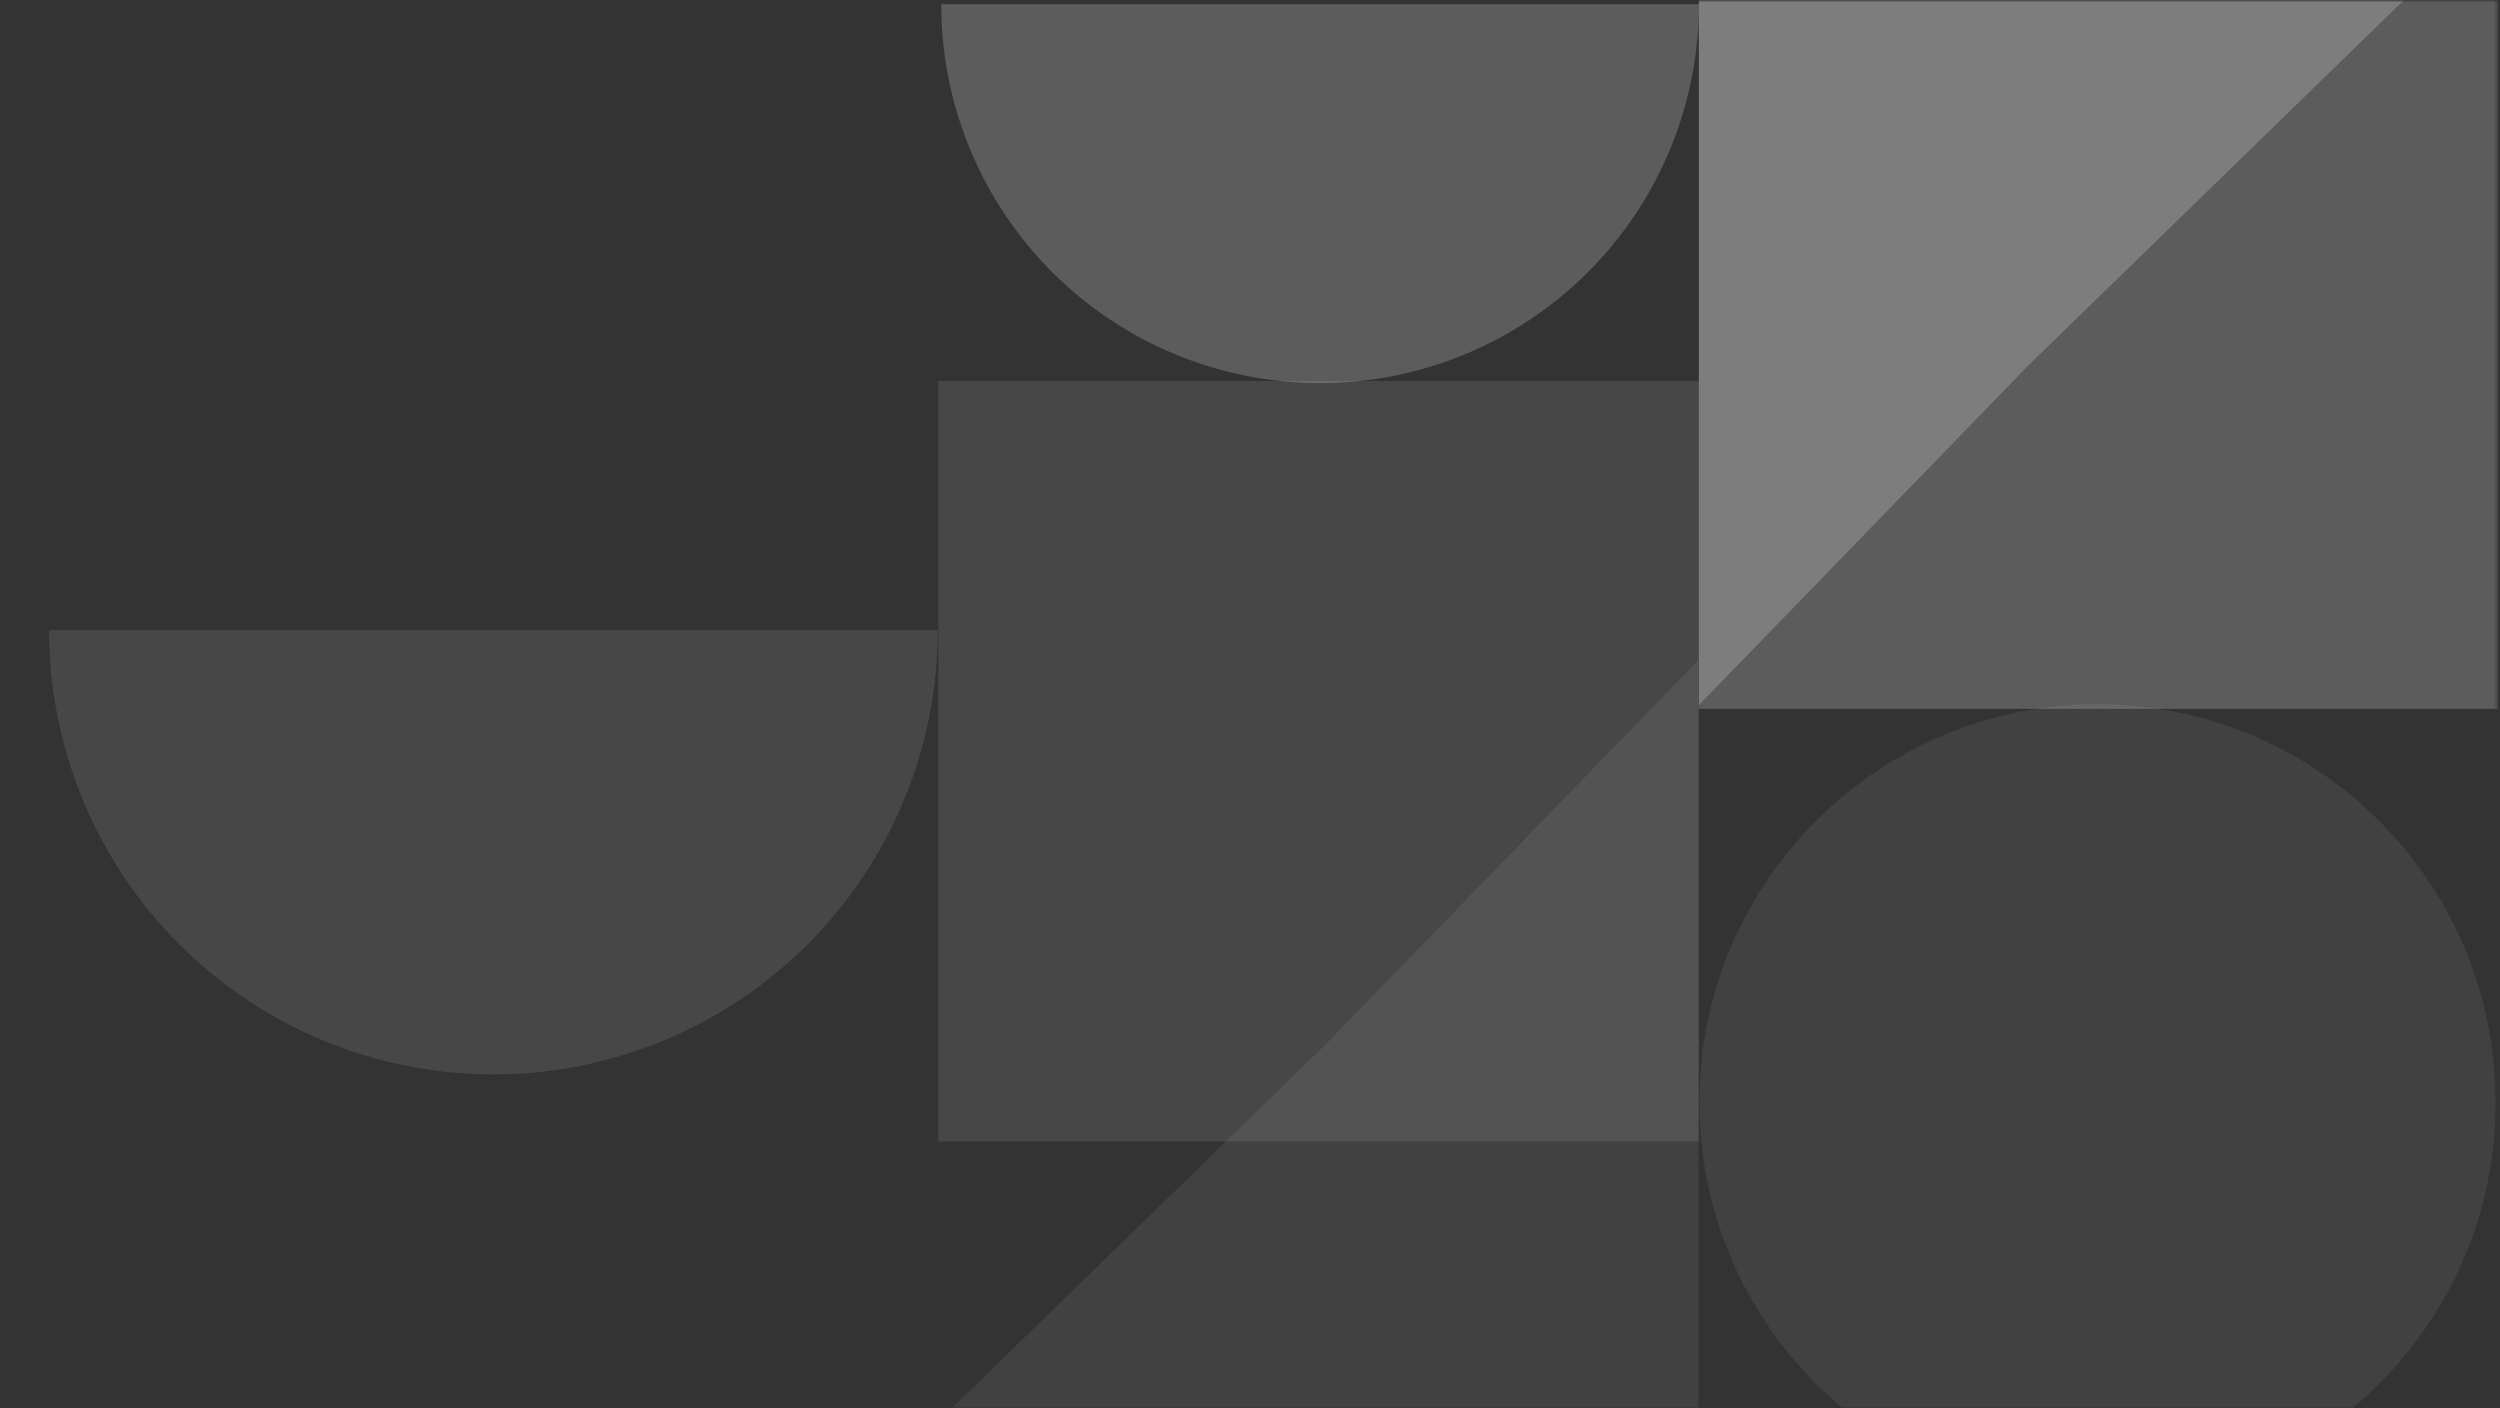 <svg width="584" height="329" viewBox="0 0 584 329" fill="none" xmlns="http://www.w3.org/2000/svg">
<rect x="0" y="0" width="584" height="329" fill="#333333" stroke="none"/>
<g clip-path="url(#clip0_191_8183)">
<mask id="mask0_191_8183" style="mask-type:luminance" maskUnits="userSpaceOnUse" x="-659" y="0" width="1243" height="329">
<path d="M584 0H-659V329H584V0Z" fill="white"/>
</mask>
<g mask="url(#mask0_191_8183)">
<mask id="mask1_191_8183" style="mask-type:alpha" maskUnits="userSpaceOnUse" x="-659" y="0" width="1243" height="330">
<path d="M583.01 0.5V328.928H-658.5V0.5H583.01Z" fill="#5B2FBD" stroke="#EFF0F7"/>
</mask>
<g mask="url(#mask1_191_8183)">
<path opacity="0.2" d="M219.865 0.988C219.865 12.61 222.154 24.119 226.602 34.857C231.05 45.595 237.569 55.352 245.788 63.57C254.006 71.788 263.763 78.308 274.5 82.755C285.238 87.203 296.747 89.492 308.37 89.492C319.992 89.492 331.501 87.203 342.24 82.755C352.98 78.308 362.73 71.788 370.95 63.57C379.17 55.352 385.69 45.595 390.14 34.857C394.58 24.119 396.87 12.61 396.87 0.988L308.37 0.988H219.865Z" fill="white"/>
<path opacity="0.1" d="M219.068 147.188C219.068 160.819 216.384 174.317 211.167 186.911C205.951 199.504 198.305 210.947 188.666 220.586C179.028 230.224 167.585 237.87 154.991 243.087C142.398 248.303 128.9 250.988 115.269 250.988C101.638 250.988 88.14 248.303 75.547 243.087C62.953 237.87 51.51 230.224 41.872 220.586C32.233 210.947 24.587 199.504 19.371 186.911C14.154 174.317 11.469 160.819 11.469 147.188H115.269H219.068Z" fill="white"/>
<path opacity="0.1" d="M396.85 266.653V89.013H219.207V266.653H396.85Z" fill="white"/>
<path opacity="0.07" d="M210.088 340.861L309.532 244.139L396.75 154.198V340.861H210.088Z" fill="white"/>
<path opacity="0.07" d="M396.99 257.506C396.99 308.868 438.63 350.506 489.99 350.506C541.35 350.506 582.99 308.868 582.99 257.506C582.99 206.143 541.35 164.506 489.99 164.506C438.63 164.506 396.99 206.143 396.99 257.506Z" fill="white"/>
<path opacity="0.2" d="M583.51 165.587V-21.077H396.84V165.587H583.51Z" fill="white"/>
<path opacity="0.2" d="M561.589 9.53674e-06L473.839 85.349L396.869 164.714V0L561.589 9.53674e-06Z" fill="white"/>
</g>
</g>
</g>
<defs>
<clipPath id="clip0_191_8183">
<rect width="584" height="329" fill="white"/>
</clipPath>
</defs>
</svg>
